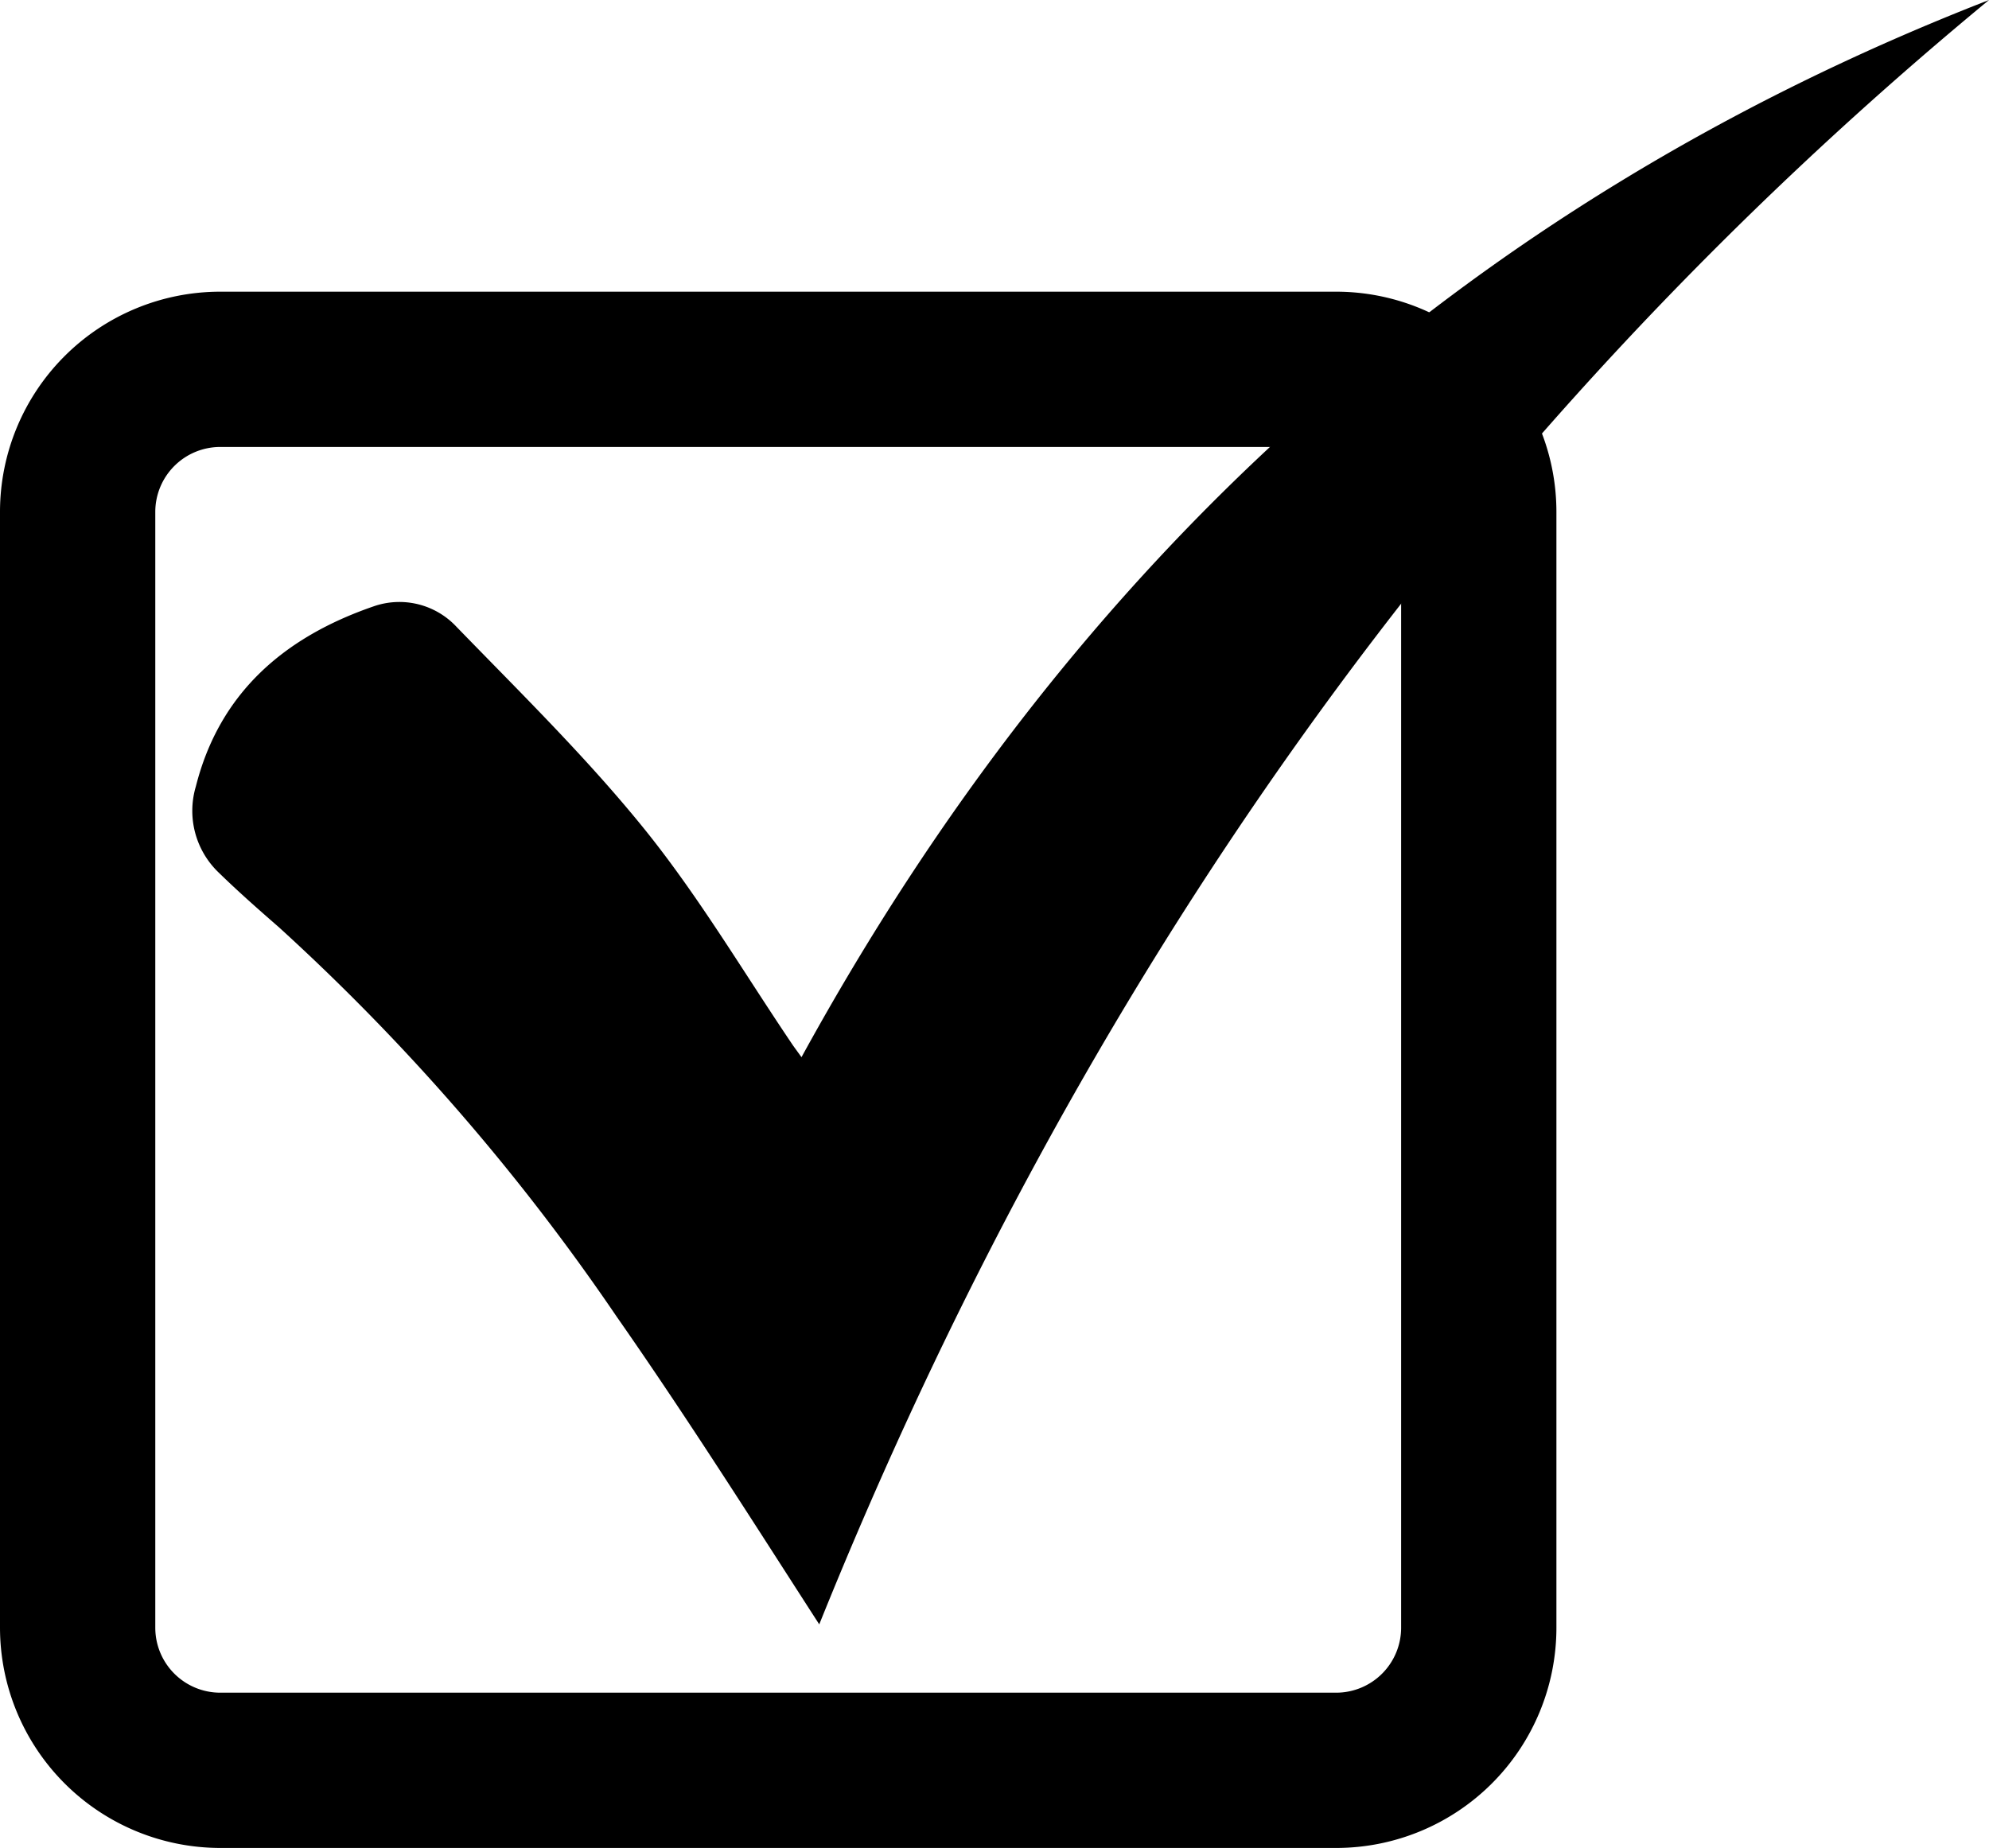 <svg xmlns="http://www.w3.org/2000/svg" viewBox="0 0 89.66 83.31"><title>check</title><g id="Layer_2" data-name="Layer 2"><g id="Banner"><path d="M36.93,73.23C34,68.69,31,63.94,27.8,59.36A98.77,98.77,0,0,0,12.57,41.8c-.93-.81-1.86-1.63-2.74-2.49a3.85,3.85,0,0,1-1-3.86c1.07-4.23,4-6.73,8-8.11a3.52,3.52,0,0,1,3.75.92c2.91,3,5.91,5.94,8.52,9.18,2.45,3.05,4.46,6.46,6.66,9.71l.37.51C48.34,25.38,65.93,9.23,89.66,0,65.61,19.85,48.45,44.63,36.93,73.23Z"/><path d="M60.24,83.31H9.93A9.94,9.94,0,0,1,0,73.38V23.07a9.93,9.93,0,0,1,9.93-9.92H60.24a9.93,9.93,0,0,1,9.92,9.92V73.38A9.93,9.93,0,0,1,60.24,83.31ZM9.93,20.15A2.93,2.93,0,0,0,7,23.07V73.38a2.93,2.93,0,0,0,2.93,2.93H60.24a2.93,2.93,0,0,0,2.92-2.93V23.07a2.92,2.92,0,0,0-2.92-2.92Z"/></g></g></svg>
